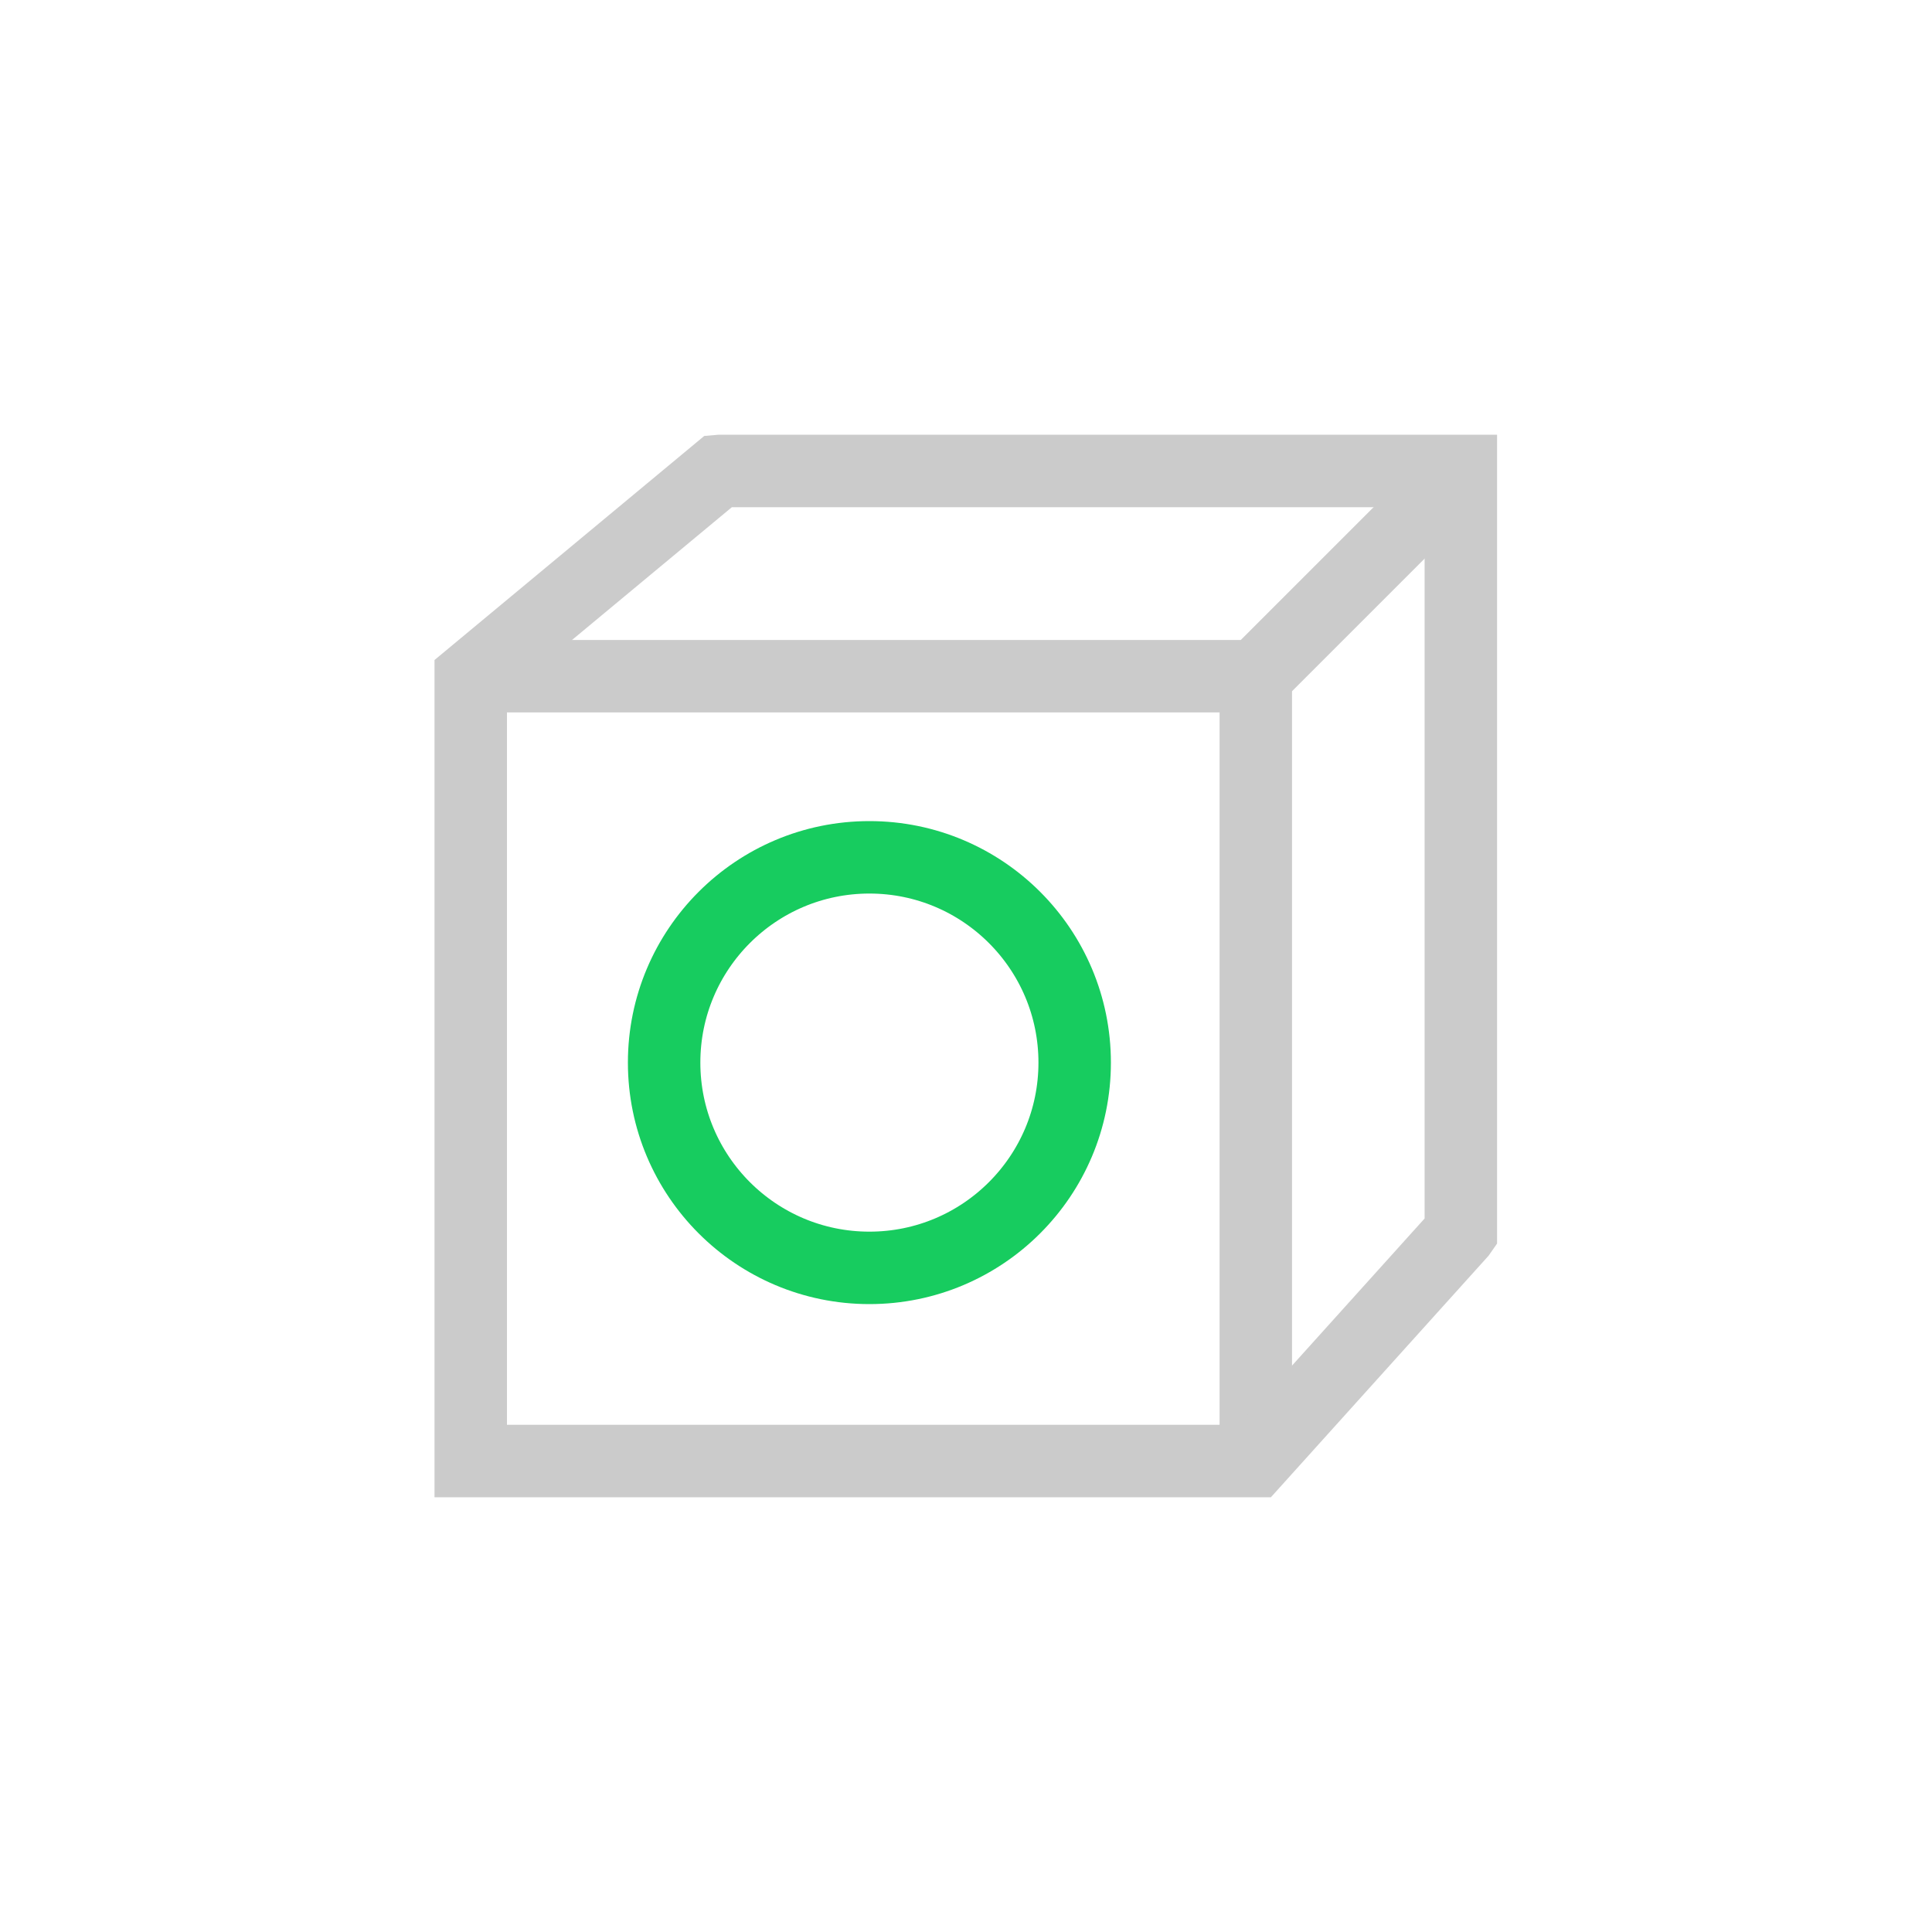 <svg width="40" height="40" viewBox="0 0 40 40" fill="none" xmlns="http://www.w3.org/2000/svg">
<path d="M18 26.25C20.347 26.25 22.25 24.347 22.25 22C22.25 19.653 20.347 17.75 18 17.75C15.653 17.75 13.75 19.653 13.75 22C13.75 24.347 15.653 26.25 18 26.25Z" stroke="#17CC5F" stroke-width="1.5"/>
<path d="M10 14H26M26 14V30M26 14L30 10" stroke="#CBCBCB" stroke-width="1.5"/>
<path d="M9.746 14.017L14.879 9.753L14.902 9.751H30.245V25.511L30.231 25.531L25.979 30.249H9.746V14.017Z" stroke="#CBCBCB" stroke-width="1.5"/>
</svg>
